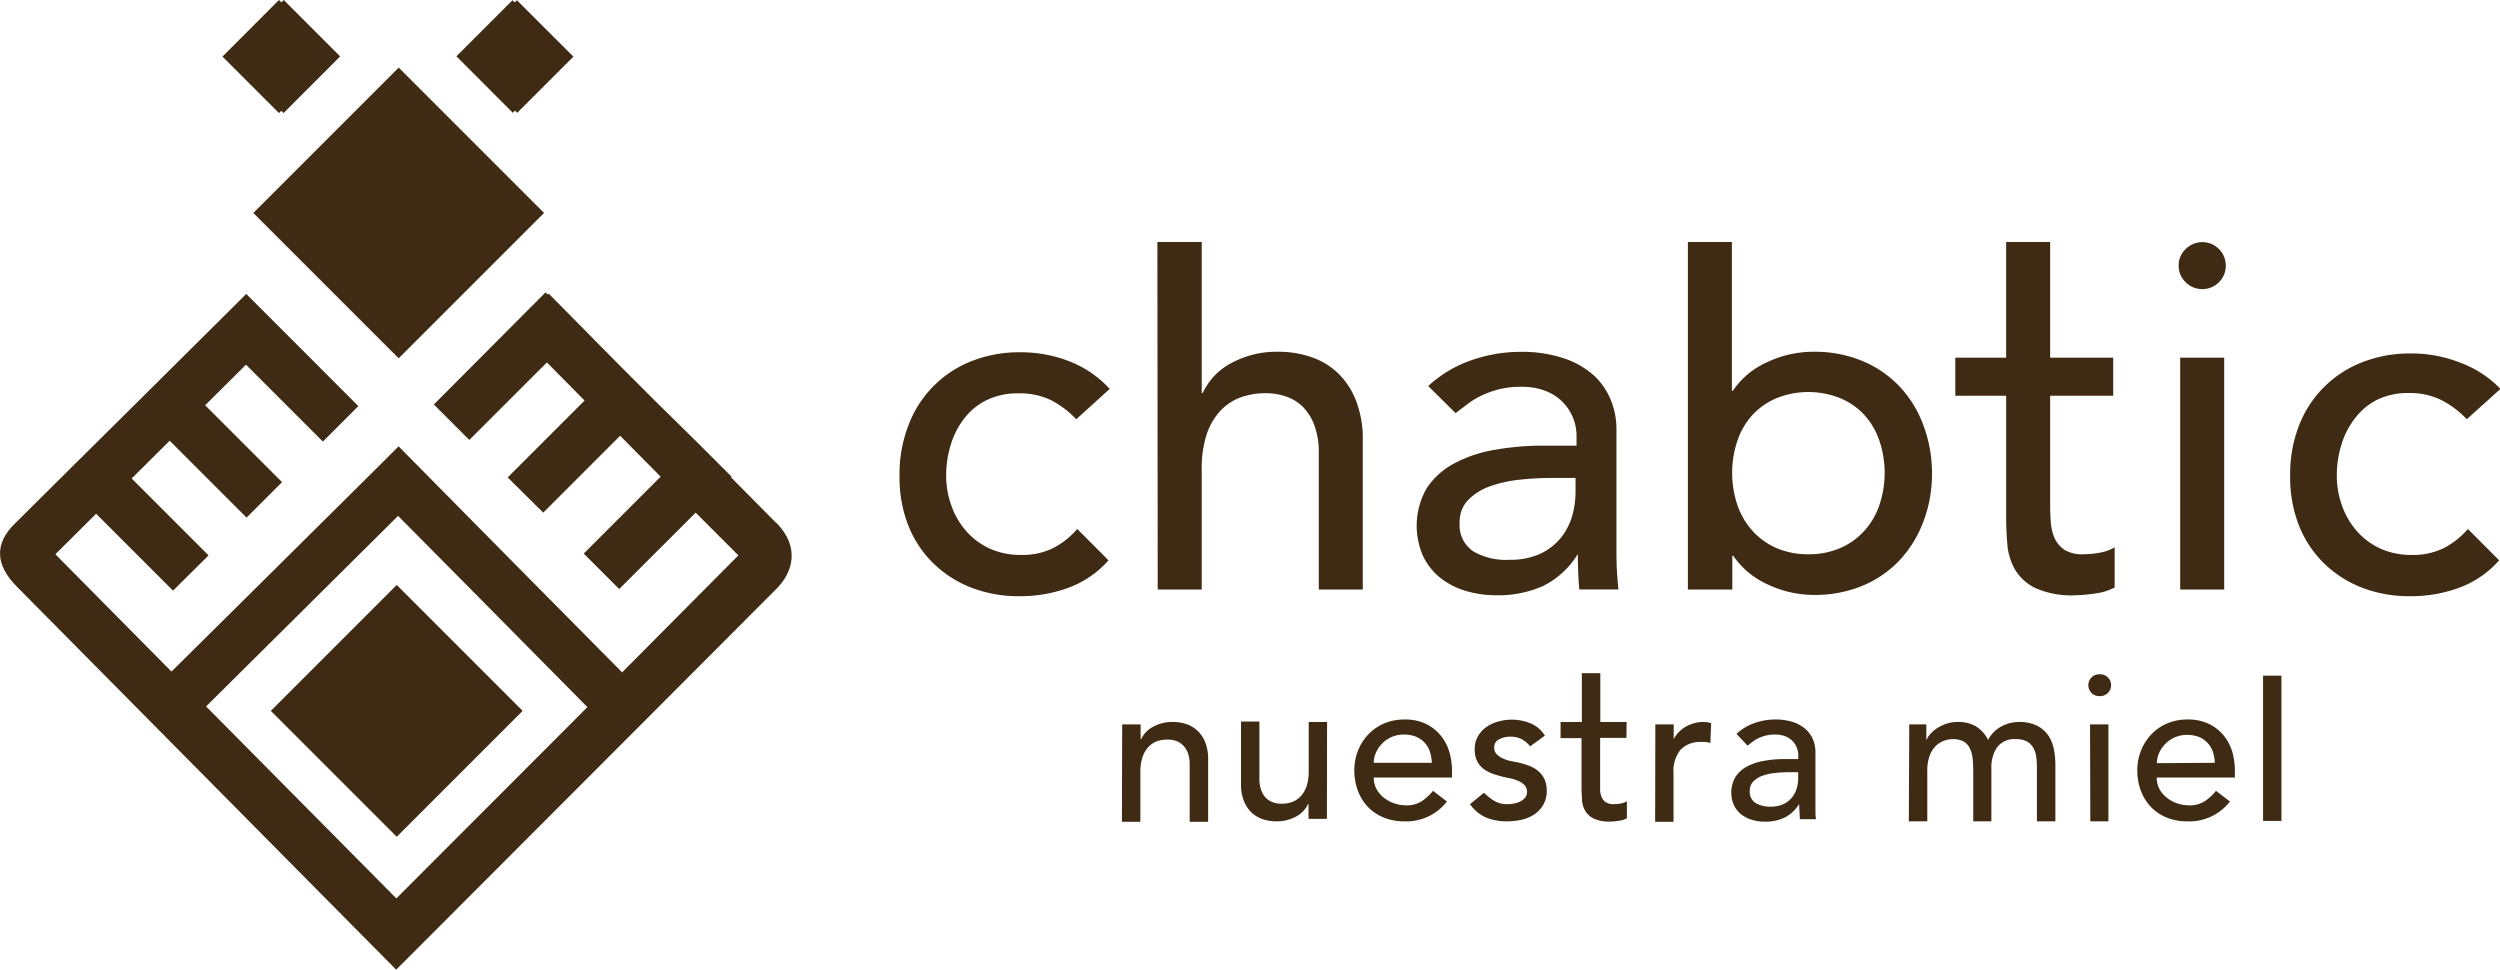 <svg id="Capa_1" data-name="Capa 1" xmlns="http://www.w3.org/2000/svg" viewBox="0 0 292.6 113.49"><defs><style>.cls-1{fill:#3f2a13;}</style></defs><title>logo_chabnichim</title><path class="cls-1" d="M158.69,103.78h2.16v1.75h.05a3.17,3.17,0,0,1,1.41-1.47,4.61,4.61,0,0,1,2.32-.56,4.91,4.91,0,0,1,1.57.25,3.54,3.54,0,0,1,1.31.78,3.64,3.64,0,0,1,.9,1.35,5.23,5.23,0,0,1,.34,2v7.3h-2.16v-6.7a3.83,3.83,0,0,0-.21-1.35,2.5,2.5,0,0,0-.58-.91,2.14,2.14,0,0,0-.82-.51,3.17,3.17,0,0,0-1-.15,3.64,3.64,0,0,0-1.25.21,2.61,2.61,0,0,0-1,.69,3.15,3.15,0,0,0-.67,1.18,5.36,5.36,0,0,0-.24,1.7v5.84h-2.16Z" transform="translate(-27.35 -19)"/><path class="cls-1" d="M182.65,114.84H180.5v-1.75h-.05a3.19,3.19,0,0,1-1.41,1.48,4.74,4.74,0,0,1-2.32.56,5.08,5.08,0,0,1-1.58-.25,3.63,3.63,0,0,1-1.31-.78,3.74,3.74,0,0,1-.89-1.35,5,5,0,0,1-.34-2v-7.3h2.15v6.7a3.85,3.85,0,0,0,.22,1.35,2.36,2.36,0,0,0,.57.91,2.15,2.15,0,0,0,.83.5,2.86,2.86,0,0,0,1,.16,3.37,3.37,0,0,0,1.24-.22,2.55,2.55,0,0,0,1-.68,3.23,3.23,0,0,0,.67-1.18,5.41,5.41,0,0,0,.24-1.7V103.5h2.15Z" transform="translate(-27.35 -19)"/><path class="cls-1" d="M188.13,110a2.81,2.81,0,0,0,.33,1.35,3.16,3.16,0,0,0,.84,1,4,4,0,0,0,1.23.67,4.34,4.34,0,0,0,1.43.24,3.24,3.24,0,0,0,1.75-.46,5.84,5.84,0,0,0,1.36-1.24l1.63,1.25a6,6,0,0,1-5,2.32,6.16,6.16,0,0,1-2.43-.46,5.31,5.31,0,0,1-1.84-1.25,5.7,5.7,0,0,1-1.16-1.89,6.72,6.72,0,0,1-.41-2.36,6.12,6.12,0,0,1,.45-2.36,5.85,5.85,0,0,1,1.22-1.89,5.73,5.73,0,0,1,1.85-1.26,6,6,0,0,1,2.35-.45,5.65,5.65,0,0,1,2.55.53,5.15,5.15,0,0,1,1.71,1.37,5.61,5.61,0,0,1,1,1.92,7.93,7.93,0,0,1,.3,2.16V110Zm6.8-1.72a4.56,4.56,0,0,0-.23-1.32,2.81,2.81,0,0,0-1.63-1.74,3.83,3.83,0,0,0-1.42-.25,3.5,3.5,0,0,0-2.56,1.08,3.63,3.63,0,0,0-.71,1.07,3,3,0,0,0-.25,1.16Z" transform="translate(-27.35 -19)"/><path class="cls-1" d="M206.44,106.35a3.36,3.36,0,0,0-.94-.81,2.82,2.82,0,0,0-1.38-.32,2.7,2.7,0,0,0-1.33.32,1,1,0,0,0-.56.95,1.08,1.08,0,0,0,.32.81,2.38,2.38,0,0,0,.77.5,4.11,4.11,0,0,0,.94.29l.86.17a9.58,9.58,0,0,1,1.31.41,3.39,3.39,0,0,1,1,.62,2.69,2.69,0,0,1,.7.93,3.37,3.37,0,0,1,.25,1.34,3.14,3.14,0,0,1-.41,1.64,3.42,3.42,0,0,1-1.05,1.12,4.62,4.62,0,0,1-1.47.62,7.85,7.85,0,0,1-1.67.19,6.49,6.49,0,0,1-2.47-.43,4.55,4.55,0,0,1-1.91-1.58l1.63-1.34a6.65,6.65,0,0,0,1.17.93,2.92,2.92,0,0,0,1.58.41,4,4,0,0,0,.83-.09,2.4,2.4,0,0,0,.74-.26,1.67,1.67,0,0,0,.53-.45,1.16,1.16,0,0,0-.1-1.43,2.29,2.29,0,0,0-.72-.49,6,6,0,0,0-.88-.29l-.83-.17c-.46-.12-.9-.24-1.31-.39A3.88,3.88,0,0,1,201,109a2.59,2.59,0,0,1-.76-.91,3,3,0,0,1-.29-1.37,3.05,3.05,0,0,1,.37-1.54,3.42,3.42,0,0,1,1-1.09,4.32,4.32,0,0,1,1.39-.64,5.62,5.62,0,0,1,1.57-.22,5.71,5.71,0,0,1,2.2.43,3.55,3.55,0,0,1,1.68,1.44Z" transform="translate(-27.35 -19)"/><path class="cls-1" d="M217.71,105.36h-3.08v5.15c0,.32,0,.63,0,.95a2.15,2.15,0,0,0,.18.83,1.29,1.29,0,0,0,.48.6,1.63,1.63,0,0,0,.94.23,5.39,5.39,0,0,0,.79-.07,2.26,2.26,0,0,0,.74-.27v2a2.7,2.7,0,0,1-1,.29,7,7,0,0,1-.94.09,4.35,4.35,0,0,1-1.93-.35,2.35,2.35,0,0,1-1-.9,2.91,2.91,0,0,1-.38-1.23c0-.45-.06-.91-.06-1.37v-5.92H210V103.5h2.49V97.79h2.16v5.71h3.08Z" transform="translate(-27.35 -19)"/><path class="cls-1" d="M221.09,103.78h2.15v1.75h0a2.88,2.88,0,0,1,.57-.82,4.09,4.09,0,0,1,.8-.64,5,5,0,0,1,1-.42,3.88,3.88,0,0,1,1.06-.15,3.11,3.11,0,0,1,.95.14l-.09,2.32a5,5,0,0,0-.53-.12,3.05,3.05,0,0,0-.52,0,3.17,3.17,0,0,0-2.42.89,3.88,3.88,0,0,0-.84,2.75v5.7h-2.15Z" transform="translate(-27.35 -19)"/><path class="cls-1" d="M230.59,104.89a6,6,0,0,1,2.1-1.26,7.22,7.22,0,0,1,2.4-.42,6.49,6.49,0,0,1,2.14.31,4.17,4.17,0,0,1,1.47.84,3.25,3.25,0,0,1,.85,1.21,3.82,3.82,0,0,1,.28,1.42v5.79c0,.4,0,.77,0,1.1s0,.66.07,1H238c0-.57-.07-1.15-.07-1.72h-.05a4.15,4.15,0,0,1-1.7,1.55,5.26,5.26,0,0,1-2.27.46,5,5,0,0,1-1.51-.22,3.75,3.75,0,0,1-1.26-.64,3.08,3.08,0,0,1-.85-1.07,3.67,3.67,0,0,1,.18-3.31,3.65,3.65,0,0,1,1.34-1.21,6.39,6.39,0,0,1,2-.67,13.25,13.25,0,0,1,2.43-.21h1.58v-.47a2.35,2.35,0,0,0-.17-.86,2.31,2.31,0,0,0-.5-.78,2.45,2.45,0,0,0-.84-.55,3.14,3.14,0,0,0-1.2-.21,4.43,4.43,0,0,0-1.09.12,5,5,0,0,0-.85.3,4,4,0,0,0-.69.42l-.6.46Zm6.08,4.49a14,14,0,0,0-1.57.09,5.8,5.8,0,0,0-1.46.32,2.8,2.8,0,0,0-1.08.67,1.52,1.52,0,0,0-.42,1.1,1.54,1.54,0,0,0,.66,1.41,3.2,3.2,0,0,0,1.79.44,3.4,3.4,0,0,0,1.5-.3,2.85,2.85,0,0,0,1-.78,3.11,3.11,0,0,0,.55-1.07,4.23,4.23,0,0,0,.17-1.16v-.72Z" transform="translate(-27.35 -19)"/><path class="cls-1" d="M250.81,103.78h2v1.78h.05a1.9,1.9,0,0,1,.37-.6,4,4,0,0,1,.77-.69,5.13,5.13,0,0,1,1.1-.55,4.15,4.15,0,0,1,1.4-.22,4.05,4.05,0,0,1,2.13.52,4,4,0,0,1,1.41,1.58,3.66,3.66,0,0,1,1.56-1.58,4.32,4.32,0,0,1,2-.52,4.65,4.65,0,0,1,2.15.43,3.49,3.49,0,0,1,1.32,1.13,4.42,4.42,0,0,1,.66,1.61,9.44,9.44,0,0,1,.18,1.85v6.61h-2.16v-6.32a8.25,8.25,0,0,0-.08-1.24,3,3,0,0,0-.35-1.06,2,2,0,0,0-.74-.73,2.58,2.58,0,0,0-1.27-.27,2.52,2.52,0,0,0-2.22.95,4.19,4.19,0,0,0-.67,2.47v6.2H258.3v-5.94a13.35,13.35,0,0,0-.08-1.48,3.51,3.51,0,0,0-.34-1.16,1.82,1.82,0,0,0-.71-.77,2.53,2.53,0,0,0-1.26-.27,2.85,2.85,0,0,0-1.11.22,2.67,2.67,0,0,0-1,.69,3.32,3.32,0,0,0-.65,1.16,5.16,5.16,0,0,0-.23,1.66v5.89h-2.16Z" transform="translate(-27.35 -19)"/><path class="cls-1" d="M271.77,99.2a1.26,1.26,0,0,1,.37-.91,1.24,1.24,0,0,1,.9-.37,1.28,1.28,0,1,1,0,2.55,1.24,1.24,0,0,1-.9-.37A1.26,1.26,0,0,1,271.77,99.2Zm.2,4.58h2.15v11.35H272Z" transform="translate(-27.35 -19)"/><path class="cls-1" d="M279.77,110a2.92,2.92,0,0,0,.32,1.35,3.32,3.32,0,0,0,.85,1,3.9,3.9,0,0,0,1.22.67,4.4,4.4,0,0,0,1.44.24,3.24,3.24,0,0,0,1.75-.46,5.84,5.84,0,0,0,1.36-1.24l1.63,1.25a6,6,0,0,1-5,2.32,6.16,6.16,0,0,1-2.43-.46,5.31,5.31,0,0,1-1.84-1.25,5.7,5.7,0,0,1-1.16-1.89,6.72,6.72,0,0,1-.41-2.36,6.12,6.12,0,0,1,.45-2.36,5.85,5.85,0,0,1,1.22-1.89,5.62,5.62,0,0,1,1.85-1.26,6,6,0,0,1,2.35-.45,5.58,5.58,0,0,1,2.54.53,5.09,5.09,0,0,1,1.72,1.37,5.61,5.61,0,0,1,1,1.92,8.33,8.33,0,0,1,.29,2.16V110Zm6.8-1.72a4.92,4.92,0,0,0-.23-1.32,2.92,2.92,0,0,0-.61-1,2.77,2.77,0,0,0-1-.7,3.87,3.87,0,0,0-1.42-.25,3.54,3.54,0,0,0-3.27,2.15,2.85,2.85,0,0,0-.25,1.16Z" transform="translate(-27.35 -19)"/><path class="cls-1" d="M292.22,98.08h2.15v17h-2.15Z" transform="translate(-27.35 -19)"/><path class="cls-1" d="M153.31,68.07a10.85,10.85,0,0,0-3-2.26,8.37,8.37,0,0,0-3.75-.77,8.22,8.22,0,0,0-3.69.77,7.37,7.37,0,0,0-2.63,2.12,9.26,9.26,0,0,0-1.6,3.09,11.87,11.87,0,0,0-.55,3.63,10.18,10.18,0,0,0,.63,3.58,9,9,0,0,0,1.78,3,8.11,8.11,0,0,0,2.74,2,8.72,8.72,0,0,0,3.61.72,8.17,8.17,0,0,0,3.72-.78,9.35,9.35,0,0,0,2.86-2.26l3.66,3.67a11.59,11.59,0,0,1-4.66,3.2,16.31,16.31,0,0,1-5.64,1,15.44,15.44,0,0,1-5.75-1,13.14,13.14,0,0,1-4.49-2.89,12.62,12.62,0,0,1-2.92-4.46,15.44,15.44,0,0,1-1-5.75,15.64,15.64,0,0,1,1-5.78A12.92,12.92,0,0,1,141,61.29a15.22,15.22,0,0,1,5.81-1.06,15.54,15.54,0,0,1,5.7,1.06,12.49,12.49,0,0,1,4.72,3.23Z" transform="translate(-27.35 -19)"/><path class="cls-1" d="M162.81,47.32H168V65h.12a7.52,7.52,0,0,1,3.37-3.52A11.15,11.15,0,0,1,177,60.17a11.78,11.78,0,0,1,3.75.6,8.49,8.49,0,0,1,3.15,1.86,9,9,0,0,1,2.15,3.24,12.41,12.41,0,0,1,.8,4.66V88H181.7V72a8.89,8.89,0,0,0-.52-3.23,5.94,5.94,0,0,0-1.37-2.18,5.17,5.17,0,0,0-2-1.2,7.16,7.16,0,0,0-2.31-.37,8.52,8.52,0,0,0-3,.51,6.14,6.14,0,0,0-2.4,1.64A7.56,7.56,0,0,0,168.53,70,12.91,12.91,0,0,0,168,74V88h-5.15Z" transform="translate(-27.35 -19)"/><path class="cls-1" d="M194.51,64.18a14.27,14.27,0,0,1,5-3,17.46,17.46,0,0,1,5.73-1,15.57,15.57,0,0,1,5.12.75,9.9,9.9,0,0,1,3.52,2,8,8,0,0,1,2,2.89,9,9,0,0,1,.66,3.4V83.06c0,1,0,1.84.05,2.64s.1,1.56.18,2.29h-4.58c-.12-1.38-.17-2.75-.17-4.12H212a9.93,9.93,0,0,1-4.06,3.72,12.91,12.91,0,0,1-5.44,1.08,12.53,12.53,0,0,1-3.6-.51,8.86,8.86,0,0,1-3-1.55,7.21,7.21,0,0,1-2-2.54,8.83,8.83,0,0,1,.43-7.93,8.87,8.87,0,0,1,3.2-2.89,15.53,15.53,0,0,1,4.75-1.6,32.51,32.51,0,0,1,5.81-.49h3.78V70a5.62,5.62,0,0,0-3.61-5.24,7.67,7.67,0,0,0-2.86-.49,10.53,10.53,0,0,0-2.6.29,11.76,11.76,0,0,0-2,.71,9.06,9.06,0,0,0-1.66,1l-1.43,1.08ZM209,74.94a34.43,34.43,0,0,0-3.75.2,14.64,14.64,0,0,0-3.49.77,6.7,6.7,0,0,0-2.57,1.6,3.63,3.63,0,0,0-1,2.64,3.71,3.71,0,0,0,1.57,3.37,7.67,7.67,0,0,0,4.26,1,8.39,8.39,0,0,0,3.61-.71,6.85,6.85,0,0,0,2.4-1.86,7.3,7.3,0,0,0,1.32-2.55,9.94,9.94,0,0,0,.4-2.78V74.94Z" transform="translate(-27.35 -19)"/><path class="cls-1" d="M224.9,47.32h5.15V64.75h.11a9.41,9.41,0,0,1,4-3.35,12.6,12.6,0,0,1,5.49-1.23,14.48,14.48,0,0,1,5.7,1.09,12.77,12.77,0,0,1,4.35,3,13.38,13.38,0,0,1,2.77,4.53,15.9,15.9,0,0,1,1,5.63,15.71,15.71,0,0,1-1,5.61,13.63,13.63,0,0,1-2.77,4.52,12.6,12.6,0,0,1-4.35,3,14.48,14.48,0,0,1-5.7,1.08,12.67,12.67,0,0,1-5.35-1.2,9.75,9.75,0,0,1-4.09-3.38h-.11V88H224.9ZM239,83.87a9.21,9.21,0,0,0,3.72-.72,8.09,8.09,0,0,0,2.81-2,8.63,8.63,0,0,0,1.77-3,11.81,11.81,0,0,0,0-7.61,8.58,8.58,0,0,0-1.77-3,8.07,8.07,0,0,0-2.81-1.94,10,10,0,0,0-7.44,0,8.12,8.12,0,0,0-2.8,1.94,8.58,8.58,0,0,0-1.77,3,11.81,11.81,0,0,0,0,7.61,8.63,8.63,0,0,0,1.77,3,8.15,8.15,0,0,0,2.8,2A9.28,9.28,0,0,0,239,83.87Z" transform="translate(-27.35 -19)"/><path class="cls-1" d="M274.68,65.32H267.3V77.63c0,.76,0,1.51.06,2.26a5.93,5.93,0,0,0,.42,2,3.23,3.23,0,0,0,1.15,1.43,3.85,3.85,0,0,0,2.26.55,10.41,10.41,0,0,0,1.89-.18,5.19,5.19,0,0,0,1.77-.63v4.7a6.71,6.71,0,0,1-2.37.71,16.82,16.82,0,0,1-2.26.2,10.27,10.27,0,0,1-4.61-.83,5.56,5.56,0,0,1-2.4-2.14,7,7,0,0,1-.92-3c-.1-1.09-.14-2.18-.14-3.29V65.32H256.2V60.86h5.95V47.32h5.15V60.86h7.38Z" transform="translate(-27.35 -19)"/><path class="cls-1" d="M282.34,50.09a2.62,2.62,0,0,1,.82-1.94,2.75,2.75,0,1,1,0,3.88A2.62,2.62,0,0,1,282.34,50.09Zm.18,10.77h5.15V88h-5.15Z" transform="translate(-27.35 -19)"/><path class="cls-1" d="M316.06,68.07a10.85,10.85,0,0,0-3-2.26A8.37,8.37,0,0,0,309.3,65a8.22,8.22,0,0,0-3.69.77A7.45,7.45,0,0,0,303,67.93a9.26,9.26,0,0,0-1.6,3.09,11.87,11.87,0,0,0-.55,3.63,10.18,10.18,0,0,0,.63,3.58,9,9,0,0,0,1.78,3,8.21,8.21,0,0,0,2.74,2,8.72,8.72,0,0,0,3.61.72,8.17,8.17,0,0,0,3.72-.78,9.35,9.35,0,0,0,2.86-2.26l3.66,3.67a11.59,11.59,0,0,1-4.66,3.2,16.23,16.23,0,0,1-5.64,1,15.44,15.44,0,0,1-5.75-1,13.14,13.14,0,0,1-4.49-2.89,12.76,12.76,0,0,1-2.92-4.46,15.44,15.44,0,0,1-1-5.75,15.64,15.64,0,0,1,1-5.78,12.92,12.92,0,0,1,7.35-7.47,15.26,15.26,0,0,1,5.81-1.06,15.47,15.47,0,0,1,5.7,1.06A12.49,12.49,0,0,1,320,64.52Z" transform="translate(-27.35 -19)"/><path class="cls-1" d="M94.46,25.63c-2.19,2.19-4.31,4.32-6.57,6.57l-6.6-6.61c2.11-2.1,4.27-4.26,6.56-6.56l6.61,6.6" transform="translate(-27.35 -19)"/><path class="cls-1" d="M67.16,25.6l-6.62,6.63-6.61-6.61L60.56,19c2.14,2.14,4.26,4.27,6.6,6.6" transform="translate(-27.35 -19)"/><path class="cls-1" d="M93.94,25.63,87.37,32.2l-6.6-6.61c2.11-2.1,4.27-4.26,6.56-6.56l6.61,6.6" transform="translate(-27.35 -19)"/><path class="cls-1" d="M66.64,25.6,60,32.23l-6.61-6.61L60,19c2.14,2.14,4.26,4.27,6.6,6.6" transform="translate(-27.35 -19)"/><path class="cls-1" d="M59.31,93.9,73.94,79.38l8.21,8.28,13.95,14.1L73.74,124.15l-4.67-4.71-17.6-17.76Zm58.86-13.72-5.26-5.31.07-.07-4.15-4.15,0,0L104,65.9l0,0-3.9-3.9-7.36-7.45-1.18-1.19-.11.11-.25-.25L78.13,66.34l4.15,4.15,9.08-9.07,4.41,4.46-9,9L90.93,79l9-9,4.74,4.79-9,9,4.15,4.15L108.77,79l5,5L100.91,96.94l-.75.75L86.23,83.62,74,71.24l-2,2c-5.57,5.51-11.19,11.09-16.69,16.55L47.42,97.6,33.83,83.87l4.77-4.74,9,9L51.76,84l-9-9,4.45-4.42,9,9,4.15-4.15-9-9,4.78-4.75,9,9,4.15-4.15L56.17,53.4l-.92.92L44.78,64.72C38.94,70.51,31.23,78.14,29,80.37s-2.27,4.69.34,7.31S52.42,111,64.89,123.58l8.83,8.91,2.09-2.09,29.26-29.3s11.15-11.19,13.14-13.17,2.77-4.94,0-7.75" transform="translate(-27.35 -19)"/><rect class="cls-1" x="63.37" y="91.78" width="20.84" height="20.84" transform="translate(-78.01 63.11) rotate(-45)"/><rect class="cls-1" x="61.99" y="31.9" width="24.06" height="24.06" transform="translate(-36.74 46.2) rotate(-45)"/></svg>